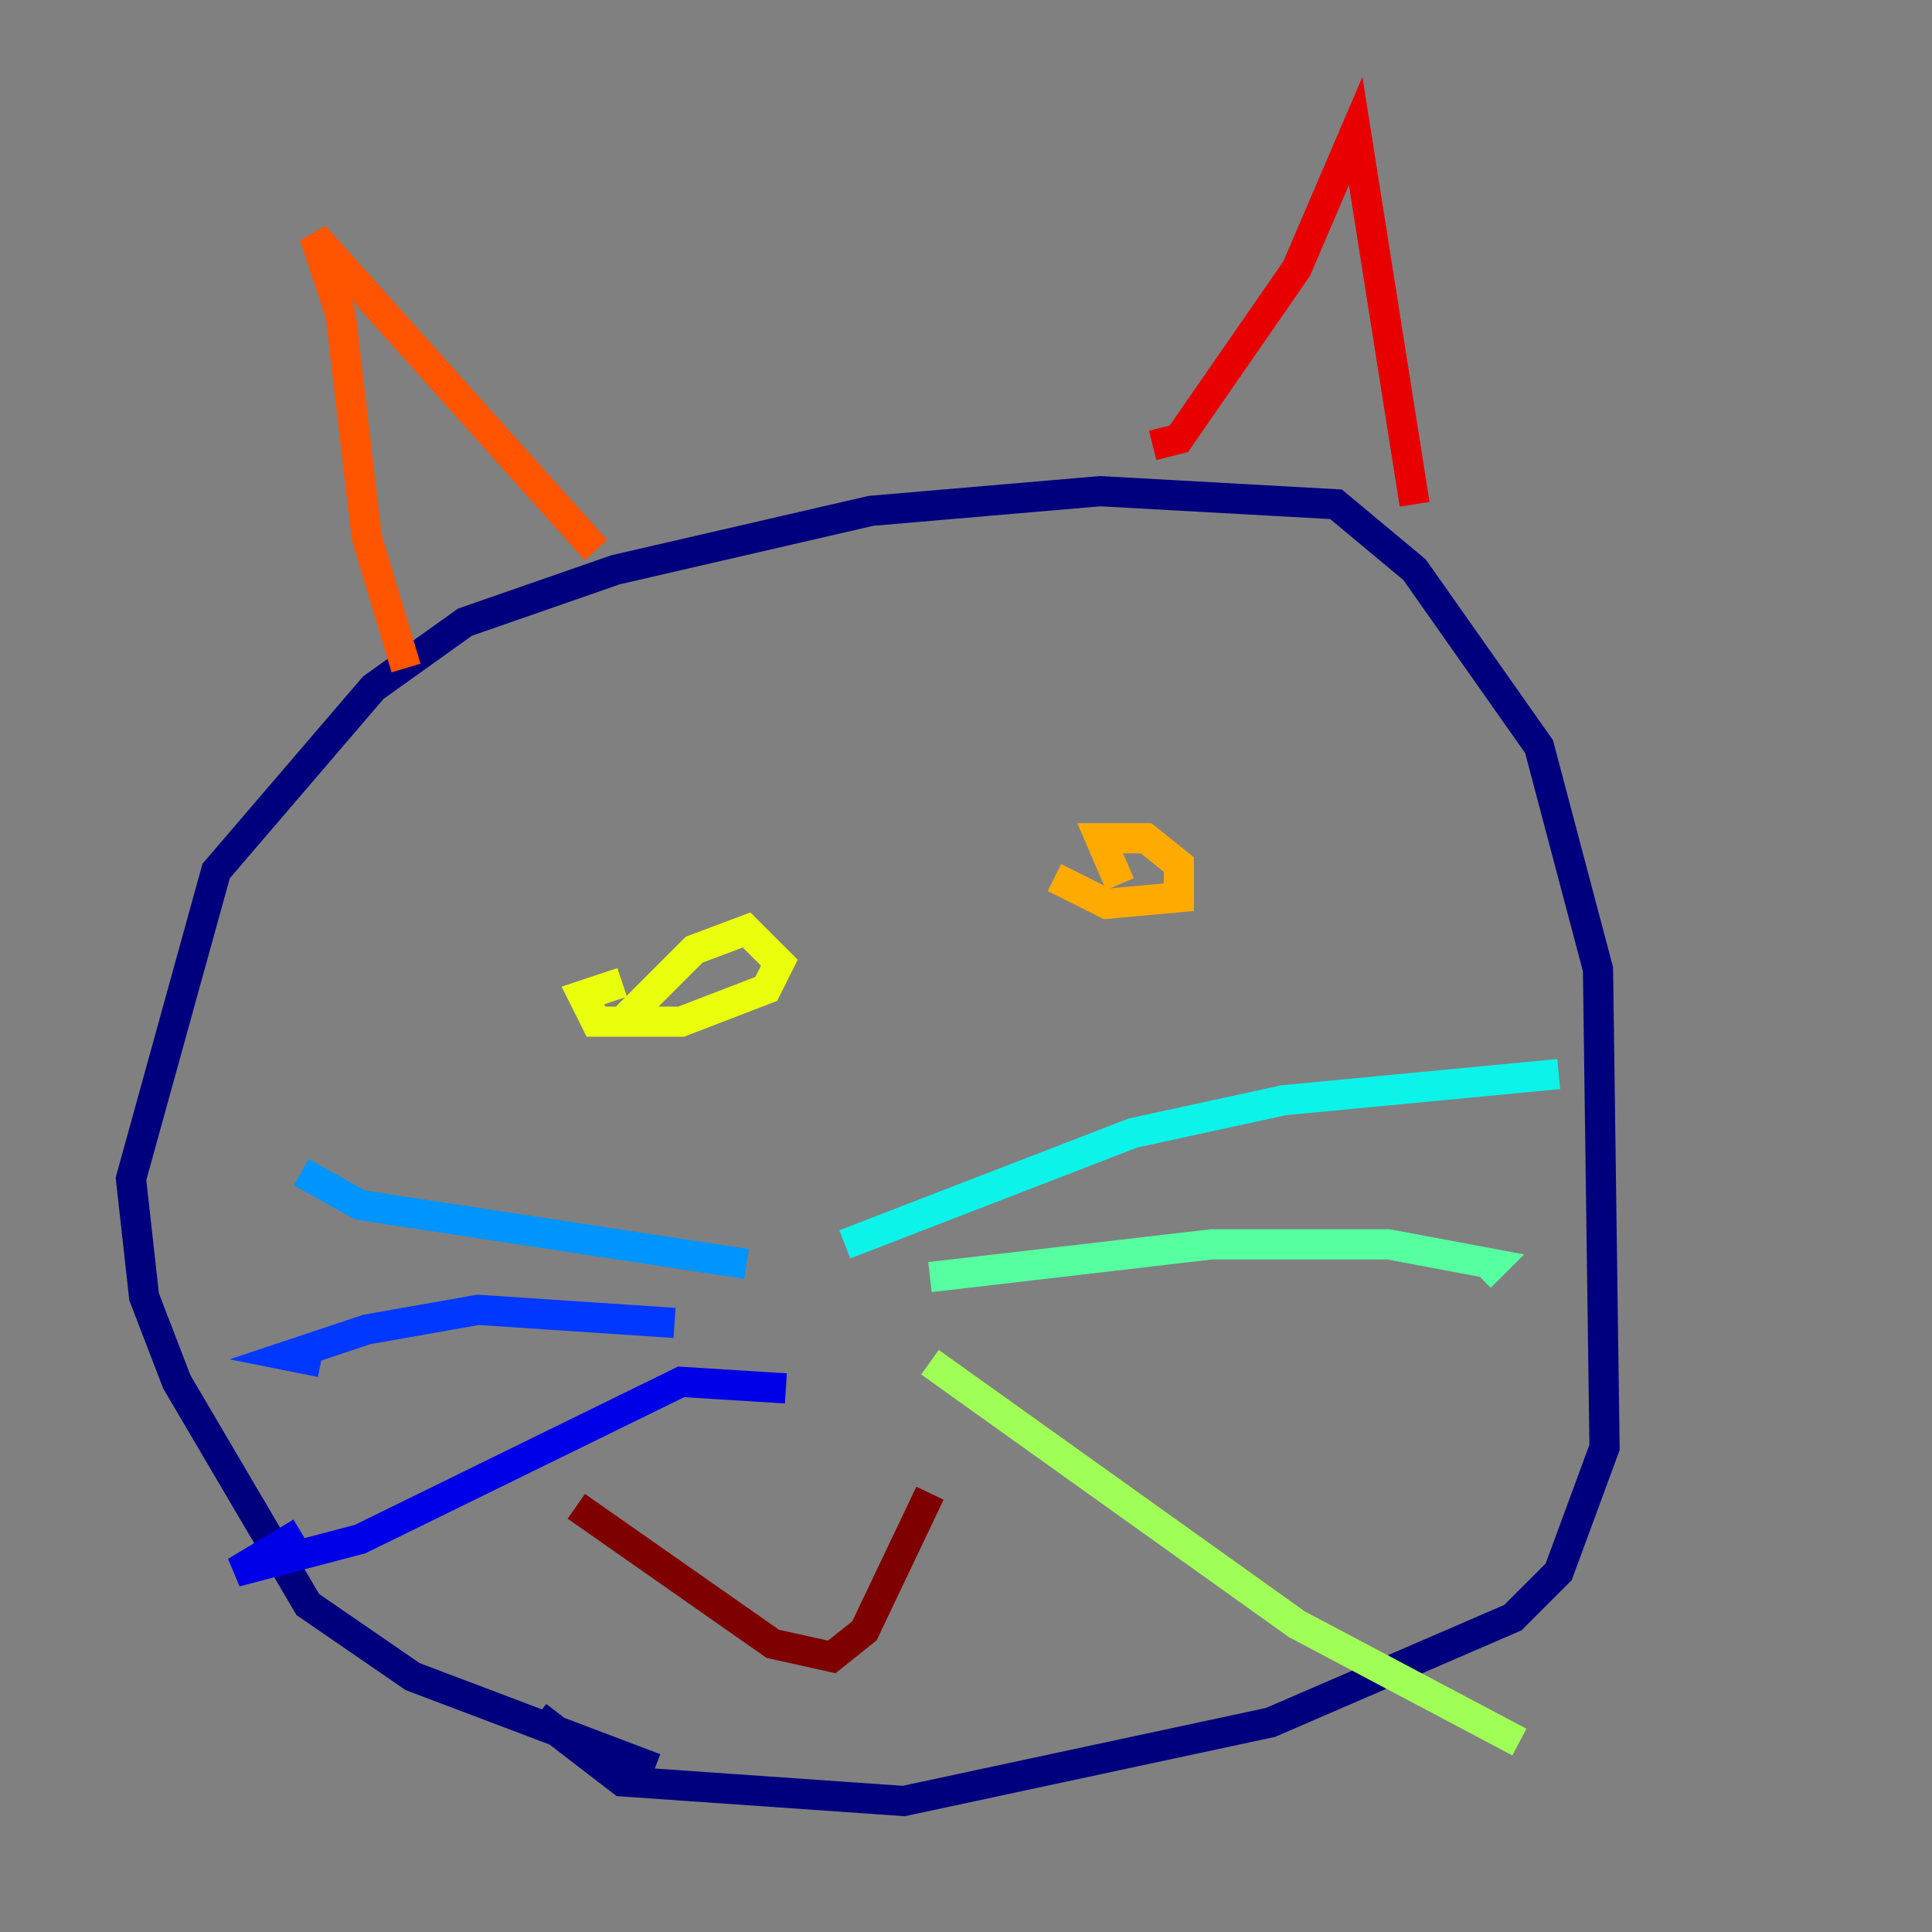 <?xml version="1.0" encoding="utf-8" ?>
<svg baseProfile="tiny" height="128" version="1.2" viewBox="0,0,128,128" width="128" xmlns="http://www.w3.org/2000/svg" xmlns:ev="http://www.w3.org/2001/xml-events" xmlns:xlink="http://www.w3.org/1999/xlink"><rect x="0" y="0" width="128" height="128" fill="#808080" stroke="none"/><defs /><polyline fill="none" points="43.39,117.153 27.336,111.078 20.393,106.305 11.715,91.552 9.546,85.912 8.678,78.102 14.319,57.709 24.732,45.559 30.807,41.22 40.786,37.749 57.709,33.844 72.895,32.542 88.515,33.41 93.722,37.749 101.966,49.464 105.871,64.217 106.305,95.891 103.268,104.136 100.231,107.173 84.176,114.115 59.878,119.322 41.22,118.02 35.58,113.681" stroke="#00007f" stroke-width="2" /><polyline fill="none" points="52.068,91.986 45.125,91.552 23.864,101.966 15.62,104.136 19.959,101.532" stroke="#0000e8" stroke-width="2" /><polyline fill="none" points="44.691,87.647 31.675,86.78 24.298,88.081 19.091,89.817 21.261,90.251" stroke="#0038ff" stroke-width="2" /><polyline fill="none" points="49.464,83.742 23.864,79.837 19.959,77.668" stroke="#0094ff" stroke-width="2" /><polyline fill="none" points="55.973,82.441 75.064,75.064 85.044,72.895 103.268,71.159" stroke="#0cf4ea" stroke-width="2" /><polyline fill="none" points="61.614,84.61 80.271,82.441 91.986,82.441 98.929,83.742 98.061,84.61" stroke="#56ffa0" stroke-width="2" /><polyline fill="none" points="61.614,90.251 85.912,107.607 100.664,115.417" stroke="#a0ff56" stroke-width="2" /><polyline fill="none" points="41.22,67.688 45.993,62.915 49.464,61.614 51.634,63.783 50.766,65.519 45.125,67.688 39.485,67.688 38.617,65.953 41.22,65.085" stroke="#eaff0c" stroke-width="2" /><polyline fill="none" points="74.197,58.576 72.895,55.539 75.932,55.539 78.102,57.275 78.102,59.444 73.329,59.878 69.858,58.142" stroke="#ffaa00" stroke-width="2" /><polyline fill="none" points="26.902,44.258 24.298,35.58 22.563,20.827 20.827,15.62 39.485,36.447" stroke="#ff5500" stroke-width="2" /><polyline fill="none" points="76.366,29.505 78.102,29.071 85.912,17.79 89.817,8.678 93.722,33.41" stroke="#e80000" stroke-width="2" /><polyline fill="none" points="38.183,99.797 51.2,108.909 55.105,109.776 57.275,108.041 61.614,98.929" stroke="#7f0000" stroke-width="2" /></svg>